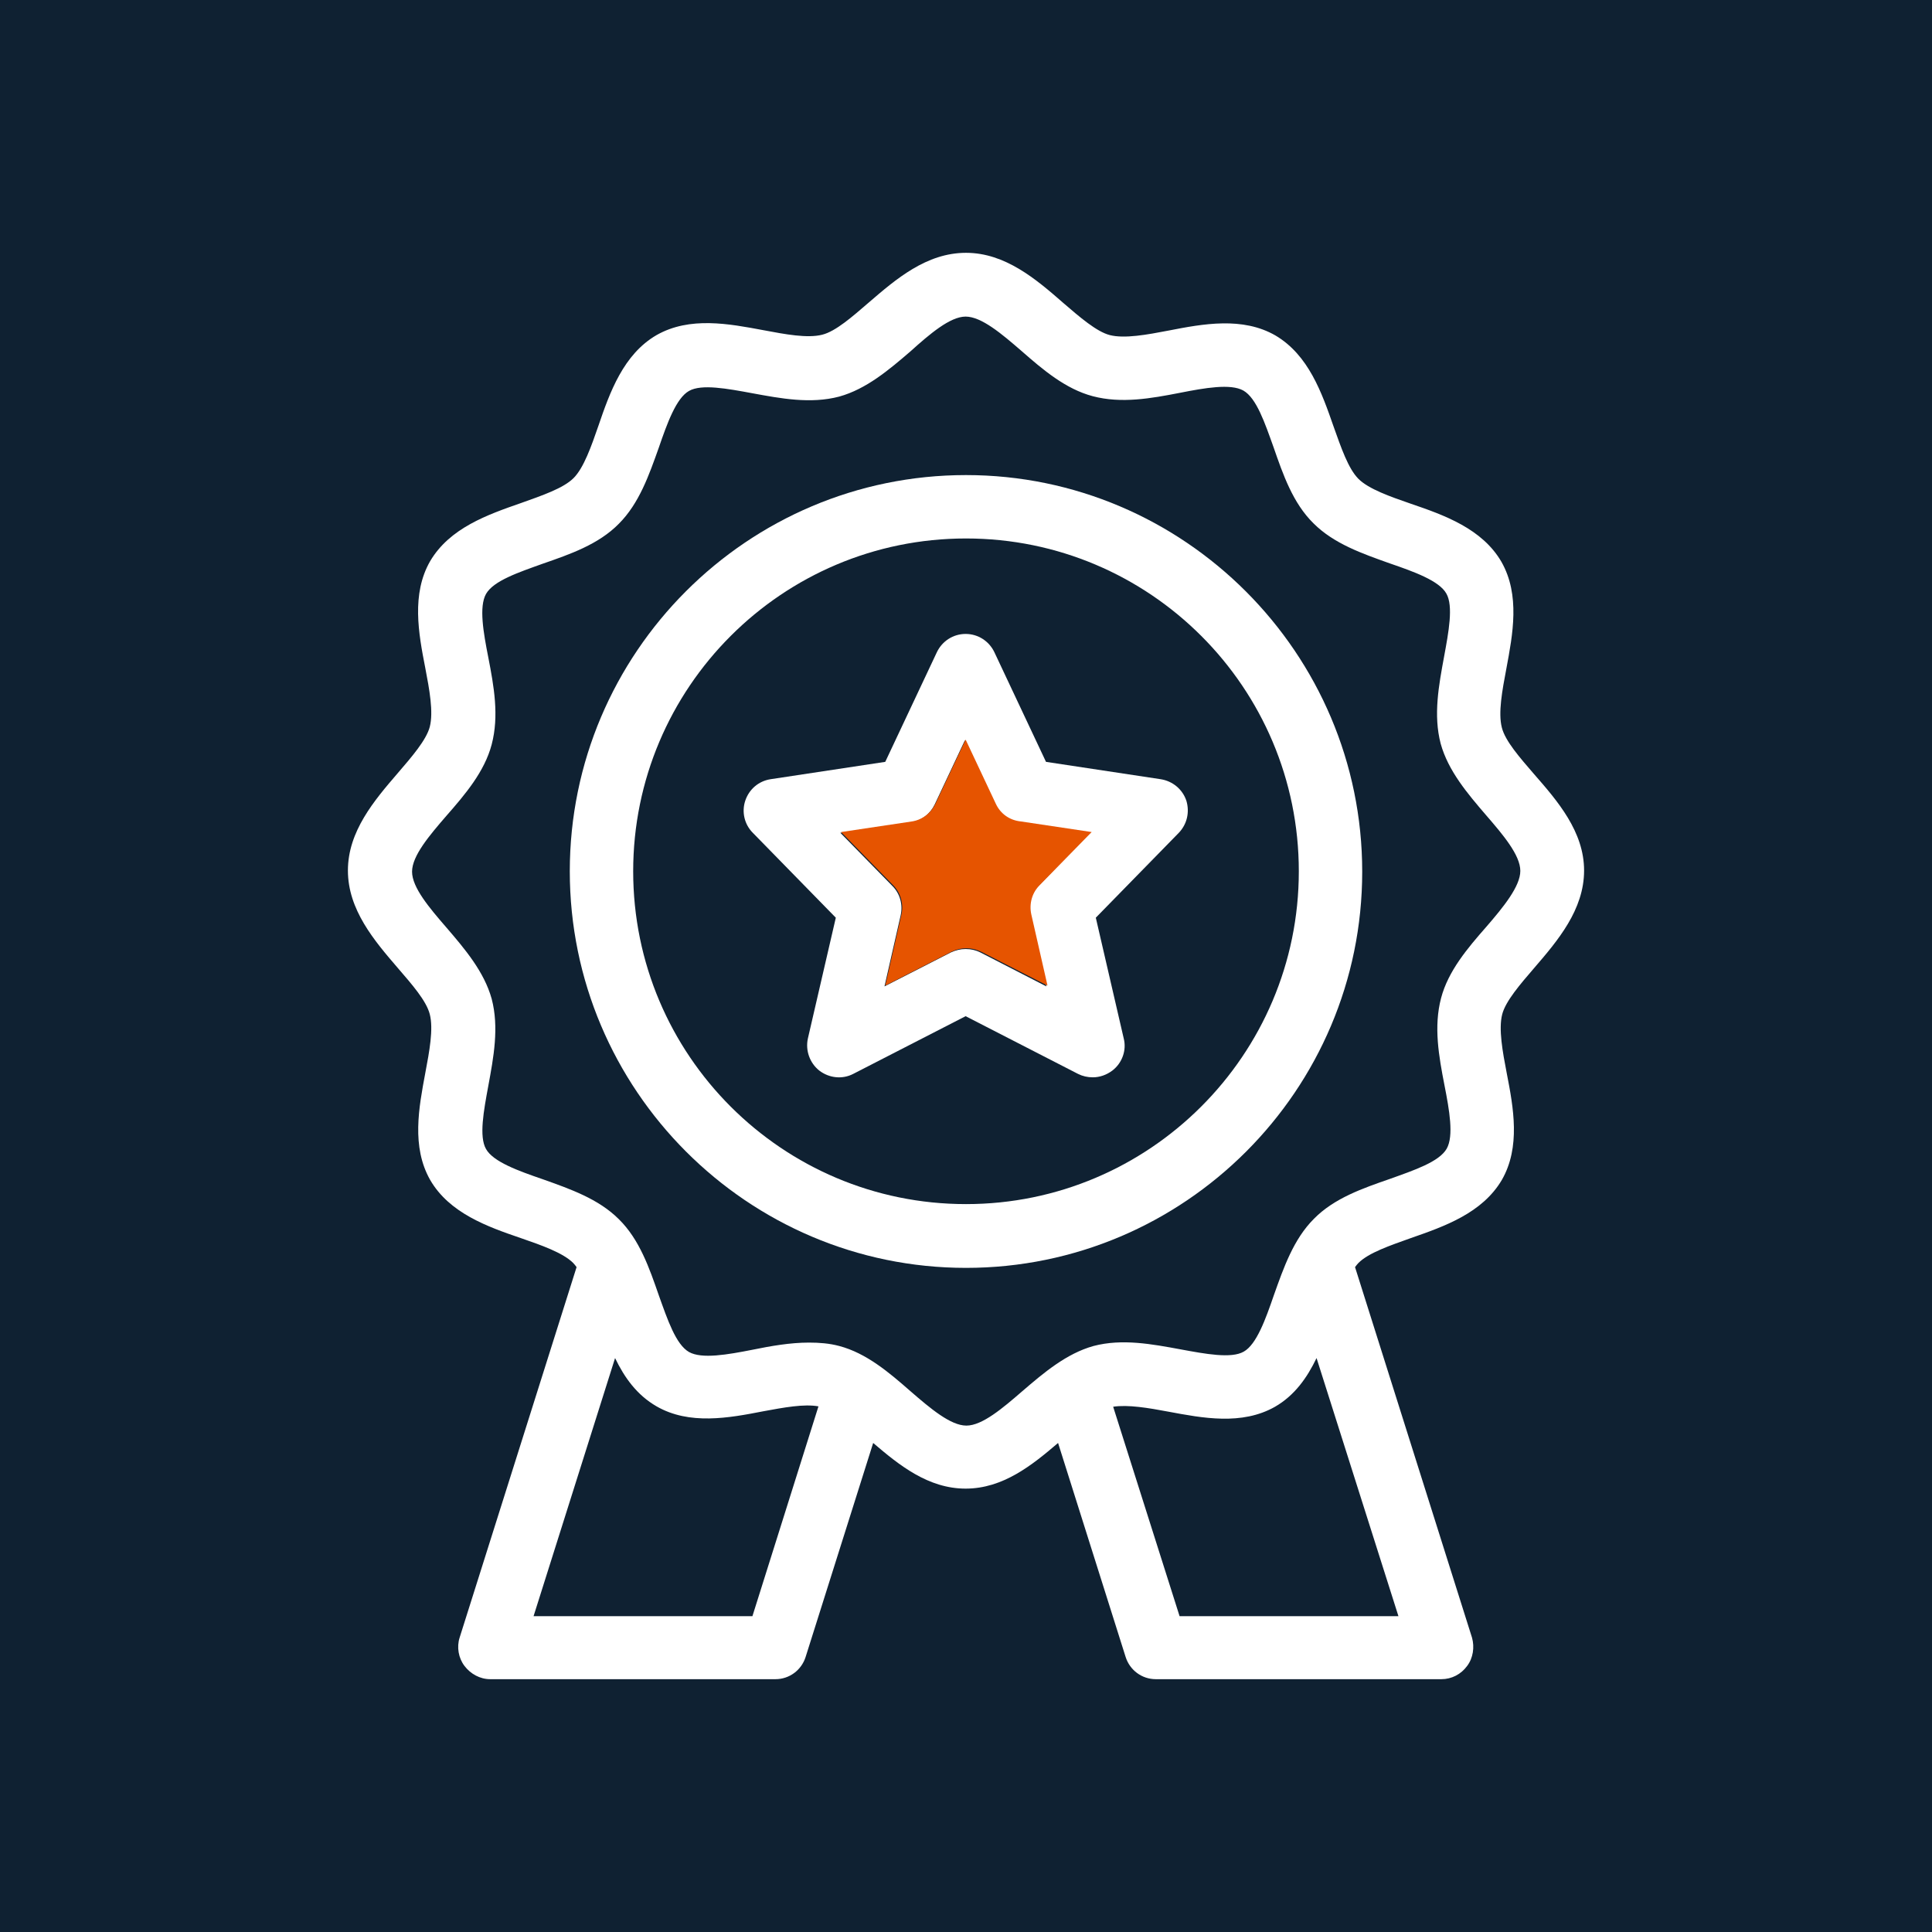 <?xml version="1.0" encoding="utf-8"?>
<!-- Generator: Adobe Illustrator 26.0.3, SVG Export Plug-In . SVG Version: 6.00 Build 0)  -->
<svg version="1.1" id="Icon" xmlns="http://www.w3.org/2000/svg" xmlns:xlink="http://www.w3.org/1999/xlink" x="0px" y="0px"
	 viewBox="0 0 512 512" style="enable-background:new 0 0 512 512;" xml:space="preserve">
<style type="text/css">
	.st0{fill:#0F2132;}
	.st1{fill:#FFFFFF;}
	.st2{fill:#E65400;}
</style>
<rect y="-0.7" class="st0" width="512" height="513.4"/>
<g>
	<path class="st1" d="M406.5,205.1c-3.7-4.3-7.6-8.7-8.5-12.3c-1-3.9,0.1-9.8,1.2-15.6c1.7-9.1,3.7-19.5-1.3-28.3
		c-5.1-8.8-15.2-12.4-24-15.4c-5.5-1.9-11.2-3.9-13.9-6.6c-2.7-2.7-4.6-8.3-6.6-13.9c-3.1-8.9-6.6-18.9-15.4-24.1
		c-8.7-5-19.1-3.1-28.3-1.3c-5.7,1.1-11.7,2.2-15.6,1.2c-3.5-0.9-8-4.8-12.3-8.5C274.6,74,266.4,67,256,67c-10.5,0-18.6,7-25.8,13.2
		c-4.3,3.7-8.7,7.6-12.3,8.5c-3.9,1-9.8-0.1-15.6-1.2c-9.1-1.7-19.5-3.7-28.3,1.3c-8.8,5.1-12.4,15.2-15.4,24
		c-1.9,5.5-3.9,11.2-6.6,13.9c-2.7,2.7-8.3,4.6-13.9,6.6c-8.9,3.1-18.9,6.6-24.1,15.4c-5,8.7-3.1,19.1-1.3,28.3
		c1.1,5.7,2.2,11.7,1.2,15.6c-0.9,3.5-4.8,8-8.5,12.3c-6.2,7.2-13.2,15.4-13.2,25.8s7,18.6,13.2,25.8c3.7,4.3,7.6,8.7,8.5,12.3
		c1,3.9-0.1,9.8-1.2,15.6c-1.7,9.1-3.7,19.5,1.3,28.3c5.1,8.8,15.2,12.4,24,15.4c5.5,1.9,11.2,3.9,13.9,6.6c0.3,0.3,0.6,0.7,0.9,1.1
		l-31,98.2c-0.8,2.5-0.3,5.4,1.3,7.5c1.6,2.1,4.1,3.5,6.8,3.5h75.6c3.7,0,6.9-2.4,8-5.9l17.9-56.7c6.9,5.9,14.6,12.1,24.5,12.1
		s17.6-6.2,24.5-12.1l17.9,56.7c1.1,3.5,4.3,5.9,8,5.9H382c2.7,0,5.2-1.3,6.8-3.5c1.6-2.1,2-5,1.3-7.5l-31-98.2
		c0.3-0.4,0.6-0.8,0.9-1.1c2.7-2.7,8.3-4.6,13.9-6.6c8.9-3.1,18.9-6.6,24.1-15.4c5-8.7,3.1-19.1,1.3-28.3
		c-1.1-5.7-2.2-11.7-1.2-15.6c0.9-3.5,4.8-8,8.5-12.3l0,0c6.2-7.2,13.2-15.4,13.2-25.8C419.8,220.4,412.8,212.3,406.5,205.1z
		 M199.4,428.3h-58l21.6-68.4c2.5,5.2,5.8,9.8,11,12.8c8.7,5,19.1,3.1,28.3,1.3c5.4-1,10.8-2,14.6-1.3L199.4,428.3z M370.6,428.3
		h-58L295,372.8c3.9-0.6,9.3,0.3,14.6,1.3c9.1,1.7,19.5,3.7,28.3-1.3c5.2-3,8.5-7.7,11-12.9L370.6,428.3z M393.9,245.6L393.9,245.6
		c-5,5.7-10.1,11.7-12,18.9c-2,7.6-0.6,15.4,0.9,23.1c1.3,6.6,2.5,13.4,0.6,16.8c-2,3.5-8.6,5.7-15,8c-7.2,2.5-14.8,5.1-20.2,10.6
		c-5.4,5.4-8,12.9-10.6,20.2c-2.2,6.4-4.6,13.1-8,15c-3.3,1.9-10.2,0.6-16.7-0.6c-7.6-1.4-15.5-2.9-23.1-0.9
		c-7.2,2-13.2,7.1-18.9,12c-5.2,4.5-10.6,9.1-14.8,9.1c-4.2,0-9.6-4.6-14.8-9.1c-5.7-5-11.7-10.1-18.9-12c-2.6-0.7-5.3-0.9-8-0.9
		c-5,0-10.1,0.9-15,1.9c-6.6,1.3-13.4,2.5-16.8,0.6c-3.5-2-5.7-8.6-8-15c-2.5-7.2-5.1-14.8-10.6-20.2c-5.4-5.4-12.9-8-20.2-10.6
		c-6.4-2.2-13.1-4.6-15-8c-1.9-3.3-0.6-10.2,0.6-16.7c1.4-7.6,2.9-15.5,0.9-23.1c-2-7.2-7.1-13.2-12-18.9
		c-4.5-5.2-9.1-10.6-9.1-14.8c0-4.2,4.6-9.6,9.1-14.8c5-5.7,10.1-11.7,12-18.9c2-7.6,0.6-15.4-0.9-23.1c-1.3-6.6-2.5-13.4-0.6-16.8
		c2-3.5,8.6-5.7,15-8c7.2-2.5,14.8-5.1,20.2-10.6c5.4-5.4,8-12.9,10.6-20.2c2.2-6.4,4.6-13.1,8-15c3.3-1.9,10.2-0.6,16.7,0.6
		c7.6,1.4,15.5,2.9,23.1,0.9c7.2-2,13.2-7.1,18.9-12c5.1-4.6,10.5-9.2,14.6-9.2c4.2,0,9.6,4.6,14.8,9.1c5.7,5,11.7,10.1,18.9,12
		c7.6,2,15.4,0.6,23.1-0.9c6.6-1.3,13.4-2.5,16.8-0.6c3.5,2,5.7,8.6,8,15c2.5,7.2,5.1,14.8,10.6,20.2c5.4,5.4,12.9,8,20.2,10.6
		c6.4,2.2,13.1,4.6,15,8c1.9,3.3,0.6,10.2-0.6,16.7c-1.4,7.6-2.9,15.5-0.9,23.1c2,7.2,7.1,13.2,12,18.9c4.5,5.2,9.1,10.6,9.1,14.8
		C402.9,234.9,398.4,240.4,393.9,245.6z"/>
	<path class="st1" d="M256,125.9c-57.9,0-105,47.1-105,105s47.1,105.1,105,105.1s105-47.1,105-105S313.8,125.9,256,125.9z
		 M256,319.1c-48.7,0-88.2-39.5-88.2-88.2s39.5-88.2,88.2-88.2s88.2,39.5,88.2,88.2S304.6,319.1,256,319.1z"/>
	<path class="st1" d="M307.6,206.5L307.6,206.5l-30.4-4.6l-13.7-29.1c-1.4-2.9-4.3-4.8-7.6-4.8c-3.3,0-6.2,1.9-7.6,4.8l-13.7,29.1
		l-30.4,4.6c-3.2,0.5-5.7,2.7-6.7,5.7s-0.2,6.3,2,8.5l22,22.5l-7.4,32c-0.7,3.2,0.5,6.5,3,8.5c2.6,2,6.1,2.4,9,0.9l29.8-15.3
		l29.8,15.3c1.2,0.6,2.5,0.9,3.9,0.9c1.8,0,3.6-0.6,5.2-1.8c2.6-2,3.8-5.4,3-8.5l-7.4-32l22-22.5c2.2-2.3,2.9-5.5,2-8.5
		C313.4,209.2,310.8,207,307.6,206.5z M275.2,234.8c-2,2-2.8,5-2.2,7.7l4.3,18.9l-17.5-9c-1.2-0.6-2.5-0.9-3.9-0.9
		c-1.3,0-2.6,0.3-3.9,0.9l-17.6,9l4.3-18.9c0.6-2.8-0.2-5.7-2.2-7.7l-13.8-14.1l18.7-2.8c2.8-0.4,5.1-2.2,6.3-4.7l8-17l8,17
		c1.2,2.5,3.5,4.3,6.3,4.7l18.7,2.8L275.2,234.8z"/>
	<path class="st2" d="M263.9,213l-8-17l-8,17c-1.2,2.5-3.5,4.3-6.3,4.7l-18.7,2.8l13.8,14.1c2,2,2.8,5,2.2,7.7l-4.3,18.9l17.6-9
		c1.2-0.6,2.5-0.9,3.9-0.9s2.6,0.3,3.9,0.9l17.6,9l-4.3-18.9c-0.6-2.8,0.2-5.7,2.2-7.7l13.8-14.1l-18.7-2.8
		C267.5,217.4,265.1,215.6,263.9,213z"/>
</g>
<g>
	<path class="st0" d="M-210.3,205c-3.7-4.3-7.6-8.7-8.5-12.3c-1-3.9,0.1-9.8,1.2-15.6c1.7-9.1,3.7-19.5-1.3-28.3
		c-5.1-8.8-15.2-12.4-24-15.4c-5.5-1.9-11.2-3.9-13.9-6.6c-2.7-2.7-4.6-8.3-6.6-13.9c-3.1-8.9-6.6-18.9-15.4-24.1
		c-8.7-5-19.1-3.1-28.3-1.3c-5.7,1.1-11.7,2.2-15.6,1.2c-3.5-0.9-8-4.8-12.3-8.5c-7.2-6.2-15.4-13.2-25.8-13.2
		c-10.5,0-18.6,7-25.8,13.2c-4.3,3.7-8.7,7.6-12.3,8.5c-3.9,1-9.8-0.1-15.6-1.2c-9.1-1.7-19.5-3.7-28.3,1.3
		c-8.8,5.1-12.4,15.2-15.4,24c-1.9,5.5-3.9,11.2-6.6,13.9c-2.7,2.7-8.3,4.6-13.9,6.6c-8.9,3.1-18.9,6.6-24.1,15.4
		c-5,8.7-3.1,19.1-1.3,28.3c1.1,5.7,2.2,11.7,1.2,15.6c-0.9,3.5-4.8,8-8.5,12.3c-6.2,7.2-13.2,15.4-13.2,25.8s7,18.6,13.2,25.8
		c3.7,4.3,7.6,8.7,8.5,12.3c1,3.9-0.1,9.8-1.2,15.6c-1.7,9.1-3.7,19.5,1.3,28.3c5.1,8.8,15.2,12.4,24,15.4
		c5.5,1.9,11.2,3.9,13.9,6.6c0.3,0.3,0.6,0.7,0.9,1.1l-31,98.4c-0.8,2.5-0.3,5.4,1.3,7.5c1.6,2.1,4.1,3.5,6.8,3.5h75.6
		c3.7,0,6.9-2.4,8-5.9l17.9-56.7c6.9,5.9,14.6,12.1,24.5,12.1c9.8,0,17.6-6.2,24.5-12.1l17.9,56.7c1.1,3.5,4.3,5.9,8,5.9h75.6
		c2.7,0,5.2-1.3,6.8-3.5c1.6-2.1,2-5,1.3-7.5l-31-98.2c0.3-0.4,0.6-0.8,0.9-1.1c2.7-2.7,8.3-4.6,13.9-6.6
		c8.9-3.1,18.9-6.6,24.1-15.4c5-8.7,3.1-19.1,1.3-28.3c-1.1-5.7-2.2-11.7-1.2-15.6c0.9-3.5,4.8-8,8.5-12.3l0,0
		c6.2-7.2,13.2-15.4,13.2-25.8C-197.1,220.4-204.1,212.3-210.3,205z M-417.4,428.2h-58l21.6-68.4c2.5,5.2,5.8,9.8,11,12.8
		c8.7,5,19.1,3.1,28.3,1.3c5.4-1,10.8-2,14.6-1.3L-417.4,428.2z M-246.4,428.2h-58l-17.6-55.5c3.9-0.6,9.3,0.3,14.6,1.3
		c9.1,1.7,19.5,3.7,28.3-1.3c5.2-3,8.5-7.7,11-12.9L-246.4,428.2z M-223.1,245.6L-223.1,245.6c-5,5.7-10.1,11.7-12,18.9
		c-2,7.6-0.6,15.4,0.9,23.1c1.3,6.6,2.5,13.4,0.6,16.8c-2,3.5-8.6,5.7-15,8c-7.2,2.5-14.8,5.1-20.2,10.6c-5.4,5.4-8,12.9-10.6,20.2
		c-2.2,6.4-4.6,13.1-8,15c-3.3,1.9-10.2,0.6-16.7-0.6c-7.6-1.4-15.5-2.9-23.1-0.9c-7.2,2-13.2,7.1-18.9,12
		c-5.2,4.5-10.6,9.1-14.8,9.1s-9.6-4.6-14.8-9.1c-5.7-5-11.7-10.1-18.9-12c-2.6-0.7-5.3-0.9-8-0.9c-5,0-10.1,0.9-15,1.9
		c-6.6,1.3-13.4,2.5-16.8,0.6c-3.5-2-5.7-8.6-8-15c-2.5-7.2-5.1-14.8-10.6-20.2c-5.4-5.4-12.9-8-20.2-10.6c-6.4-2.2-13.1-4.6-15-8
		c-1.9-3.3-0.6-10.2,0.6-16.7c1.4-7.6,2.9-15.5,0.9-23.1c-2-7.2-7.1-13.2-12-18.9c-4.5-5.2-9.1-10.6-9.1-14.8
		c0-4.2,4.6-9.6,9.1-14.8c5-5.7,10.1-11.7,12-18.9c2-7.6,0.6-15.4-0.9-23.1c-1.3-6.6-2.5-13.4-0.6-16.8c2-3.5,8.6-5.7,15-8
		c7.2-2.5,14.8-5.1,20.2-10.6s8-12.9,10.6-20.2c2.2-6.4,4.6-13.1,8-15c3.3-1.9,10.2-0.6,16.7,0.6c7.6,1.4,15.5,2.9,23.1,0.9
		c7.2-2,13.2-7.1,18.9-12c5.1-4.6,10.6-9.2,14.7-9.2s9.6,4.6,14.8,9.1c5.7,5,11.7,10.1,18.9,12c7.6,2,15.4,0.6,23.1-0.9
		c6.6-1.3,13.4-2.5,16.8-0.6c3.5,2,5.7,8.6,8,15c2.5,7.2,5.1,14.8,10.6,20.2s12.9,8,20.2,10.6c6.4,2.2,13.1,4.6,15,8
		c1.9,3.3,0.6,10.2-0.6,16.7c-1.4,7.6-2.9,15.5-0.9,23.1c2,7.2,7.1,13.2,12,18.9c4.5,5.2,9.1,10.6,9.1,14.8
		C-213.9,234.9-218.5,240.4-223.1,245.6z"/>
	<path class="st0" d="M-360.9,125.8c-57.9,0-105,47.1-105,105s47.1,105.1,105,105.1s105-47.1,105-105S-303,125.8-360.9,125.8z
		 M-360.9,319c-48.7,0-88.2-39.5-88.2-88.2s39.5-88.2,88.2-88.2s88.2,39.5,88.2,88.2S-312.2,319-360.9,319z"/>
	<path class="st0" d="M-309.2,206.4L-309.2,206.4l-30.4-4.6l-13.7-29.1c-1.4-2.9-4.3-4.8-7.6-4.8c-3.3,0-6.2,1.9-7.6,4.8l-13.7,29.1
		l-30.4,4.6c-3.2,0.5-5.7,2.7-6.7,5.7s-0.2,6.3,2,8.5l22,22.5l-7.4,32c-0.7,3.2,0.5,6.5,3,8.5c2.6,2,6.1,2.4,9,0.9l29.8-15.3
		l29.8,15.3c1.2,0.6,2.5,0.9,3.9,0.9c1.8,0,3.6-0.6,5.2-1.8c2.6-2,3.8-5.4,3-8.5l-7.4-32l22-22.5c2.2-2.3,2.9-5.5,2-8.5
		C-303.6,209.1-306.1,206.9-309.2,206.4z M-341.7,234.7c-2,2-2.8,5-2.2,7.7l4.3,18.9l-17.5-9c-1.2-0.6-2.5-0.9-3.9-0.9
		s-2.6,0.3-3.9,0.9l-17.6,9l4.3-18.9c0.6-2.8-0.2-5.7-2.2-7.7l-13.8-14.1l18.7-2.8c2.8-0.4,5.1-2.2,6.3-4.7l8-17l8,17
		c1.2,2.5,3.5,4.3,6.3,4.7l18.7,2.8L-341.7,234.7z"/>
	<path class="st2" d="M-352.9,213l-8-17l-8,17c-1.2,2.5-3.5,4.3-6.3,4.7l-18.7,2.8l13.8,14.1c2,2,2.8,5,2.2,7.7l-4.3,18.9l17.6-9
		c1.2-0.6,2.5-0.9,3.9-0.9s2.6,0.3,3.9,0.9l17.6,9l-4.3-18.9c-0.6-2.8,0.2-5.7,2.2-7.7l13.8-14.1l-18.7-2.8
		C-349.3,217.3-351.8,215.5-352.9,213z"/>
</g>
</svg>
